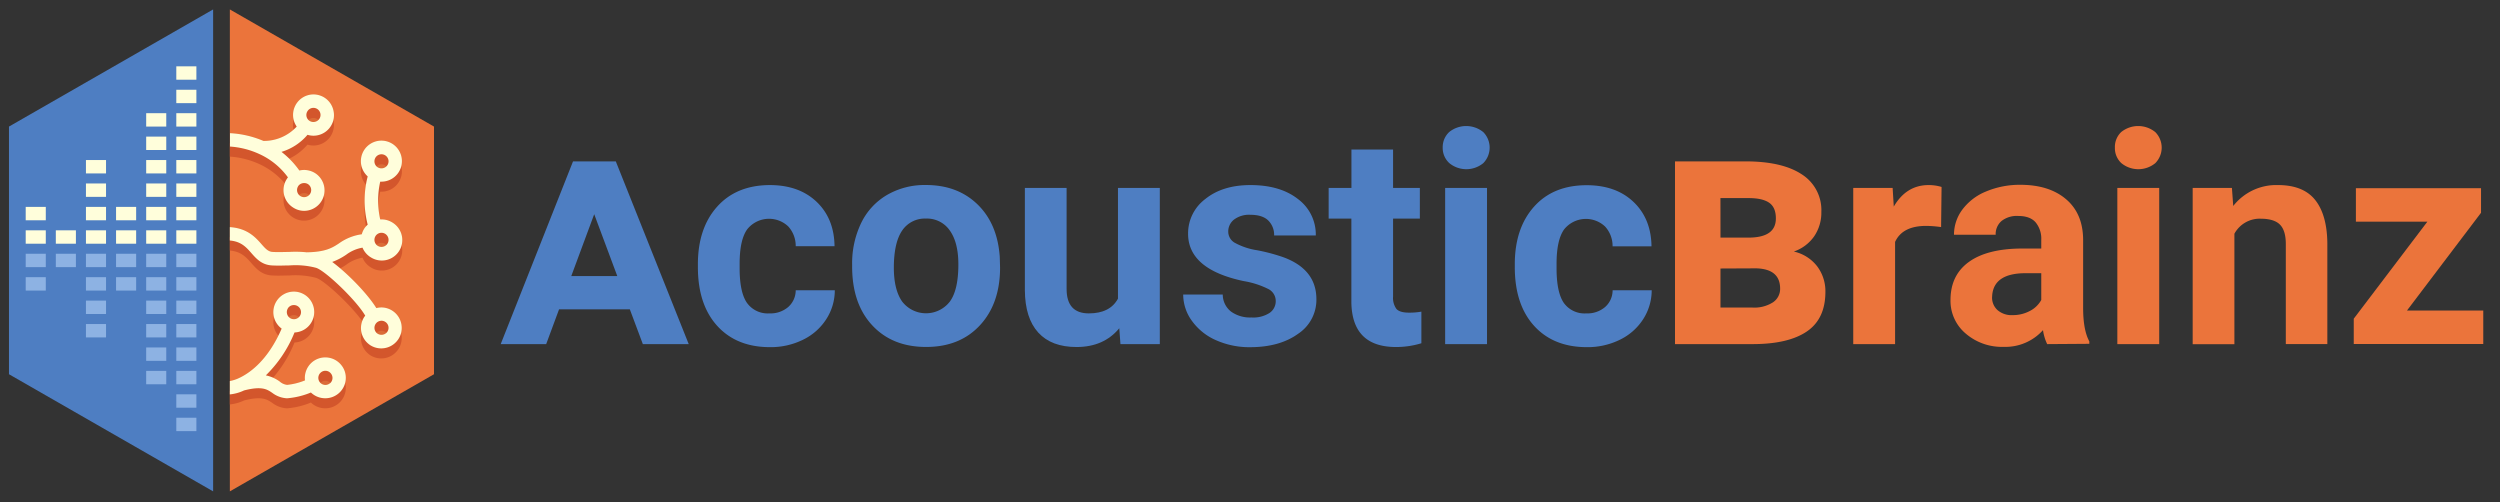 <svg xmlns="http://www.w3.org/2000/svg" viewBox="0 0 747 150"><rect x="0" y="0" width="747" height="150" fill="#333333" stroke="none"/><defs><style>.cls-1{isolation:isolate;}.cls-2{fill:#eb743b;}.cls-3{fill:#4e7ec2;}.cls-4{mix-blend-mode:multiply;opacity:0.07;}.cls-5{fill:#d3562c;}.cls-6{fill:#fffedb;}.cls-7{fill:#8db2e3;}</style></defs><g class="cls-1"><g id="Layer_1" data-name="Layer 1"><polygon class="cls-2" points="68.68 2.82 68.68 146.82 129.68 111.82 129.68 37.82 68.68 2.82"/><polygon class="cls-3" points="63.68 2.82 2.68 37.82 2.68 111.82 63.68 146.82 63.68 2.82"/><g class="cls-4"><path d="M86,94.56a2.1,2.1,0,0,1,1.82-1,2.16,2.16,0,0,1,1.08.29,2.12,2.12,0,0,1,.73,2.9A2.11,2.11,0,0,1,86,94.56Zm12.6,22.36a2.09,2.09,0,0,1-1.37.51,2.11,2.11,0,0,1-1.38-3.72,2.09,2.09,0,0,1,1.37-.51,2.11,2.11,0,0,1,1.61.74,2.12,2.12,0,0,1-.23,3Z"/><path d="M77.68,48.43l.21,0Z"/><path d="M89.06,58.08a2,2,0,0,1,.67-.66,2.11,2.11,0,0,1,1.12-.32,2.09,2.09,0,0,1,1.12.32,2.12,2.12,0,0,1-1.13,3.91A2.07,2.07,0,0,1,89.71,61,2.12,2.12,0,0,1,89.06,58.08Zm6.38-20.19a2.16,2.16,0,0,1-2.92.66l-.09-.07a2.11,2.11,0,0,1,1.23-3.83,2.15,2.15,0,0,1,1.12.33,2.1,2.1,0,0,1,.66,2.91Z"/><path d="M112.2,49.49a2.12,2.12,0,0,1,1.79-1,2,2,0,0,1,1.12.33,2.1,2.1,0,0,1,.66,2.91,2.14,2.14,0,0,1-2.91.65l-.1-.06A2.12,2.12,0,0,1,112.2,49.49Zm0,23.46A2.12,2.12,0,0,1,114,72a2.11,2.11,0,0,1,1.78,3.24,2.14,2.14,0,0,1-2.91.66l-.1-.07A2.11,2.11,0,0,1,112.2,73Zm0,26.31a2.12,2.12,0,0,1,2.91-.66,2.16,2.16,0,0,1,.94,1.33,2.11,2.11,0,0,1-3.19,2.24l-.1-.06A2.12,2.12,0,0,1,112.2,99.26Z"/><path d="M101.85,108.93a6.12,6.12,0,0,0-8.63-.67,6.16,6.16,0,0,0-2.09,5.4A19.49,19.49,0,0,1,85.81,115a4,4,0,0,1-2.23-1,10.63,10.63,0,0,0-4.15-1.84A37.62,37.62,0,0,0,88,99.34,6.11,6.11,0,0,0,90.93,88a6.08,6.08,0,0,0-3.13-.87,6.16,6.16,0,0,0-5.26,3,6.12,6.12,0,0,0,1.62,8.06c-4,9.22-9.22,13.08-12.56,14.69a1.49,1.49,0,0,0-.36.17,11,11,0,0,1-2.56.8v4a12.66,12.66,0,0,0,4.24-1.19c5.35-1.36,6.84-.35,8.41.71A7.94,7.94,0,0,0,85.59,119h.31a23.54,23.54,0,0,0,7-1.72A6.14,6.14,0,0,0,97.21,119h0a6.11,6.11,0,0,0,6.1-5.65A6,6,0,0,0,101.85,108.93ZM86,92.15a2.12,2.12,0,0,1,1.82-1,2.07,2.07,0,0,1,1.08.3,2.11,2.11,0,0,1-1.09,3.93,2.2,2.2,0,0,1-1.08-.3,2.13,2.13,0,0,1-.73-2.9Zm12.6,22.36a2.09,2.09,0,0,1-1.37.51,2.11,2.11,0,0,1-1.38-3.71,2.06,2.06,0,0,1,1.37-.52,2.09,2.09,0,0,1,1.61.75,2.11,2.11,0,0,1-.23,3Z"/><path d="M77.68,46l.21,0Z"/><path d="M99.63,33a6.12,6.12,0,0,0-2.71-3.85,6.18,6.18,0,0,0-3.26-.94,6.12,6.12,0,0,0-5,9.61,13.35,13.35,0,0,1-9.94,4.29,29.39,29.39,0,0,0-10-2.32v4A24.75,24.75,0,0,1,77.43,46h0a21.61,21.61,0,0,1,8.61,7,4,4,0,0,0-.38.54A6.13,6.13,0,0,0,87.57,62a6,6,0,0,0,3.27,1,6.12,6.12,0,0,0,3.27-11.3,6.2,6.2,0,0,0-4.66-.75,26,26,0,0,0-5.35-5.57,16.34,16.34,0,0,0,7.78-5.1,6.22,6.22,0,0,0,1.77.27,6.13,6.13,0,0,0,6-7.45ZM89.06,55.67a2.11,2.11,0,0,1,.67-.66,2.2,2.2,0,0,1,1.12-.31A2.09,2.09,0,0,1,92,55a2.12,2.12,0,0,1-1.13,3.91,2.12,2.12,0,0,1-1.78-3.26Zm6.38-20.18a2.15,2.15,0,0,1-2.92.65l-.09-.06a2.11,2.11,0,0,1-.56-2.85,2.08,2.08,0,0,1,1.79-1,2.14,2.14,0,0,1,1.12.32,2.16,2.16,0,0,1,.94,1.33A2.12,2.12,0,0,1,95.44,35.49Z"/><path d="M108.32,74a6.09,6.09,0,0,0,2.11,2.65,2.94,2.94,0,0,0,.29.19,6.12,6.12,0,1,0,6.53-10.35,6.18,6.18,0,0,0-3.26-.94l-.38,0a25.67,25.67,0,0,1,0-11.27l.33,0a6.13,6.13,0,1,0-4.14-1.63l.07.06a28.64,28.64,0,0,0,0,14.42,5.25,5.25,0,0,0-.42.4,5.8,5.8,0,0,0-.64.82A6.39,6.39,0,0,0,108.1,70a15.21,15.21,0,0,0-6.82,2.73c-2,1.32-4,2.57-9.64,2.66a32.72,32.72,0,0,0-5.29-.11c-1.43,0-2.91.1-4.85,0-1.33-.07-2.1-.88-3.45-2.42-1.81-2.06-4.22-4.65-9.37-5v4c3.29.3,4.79,1.89,6.35,3.67s3.18,3.62,6.26,3.78c2.12.12,3.76,0,5.21,0a24.11,24.11,0,0,1,7.85.69c2.61.64,12.1,9.67,14.78,14.32-.11.14-.22.28-.32.43a6.11,6.11,0,0,0,1.62,8.25,2.68,2.68,0,0,0,.29.2A6.12,6.12,0,1,0,114,91.86a6.16,6.16,0,0,0-1.55.2c-2.56-4.19-8.65-10.46-13.19-13.79a18.51,18.51,0,0,0,4.22-2.19A11.29,11.29,0,0,1,108.32,74Zm3.88-26.92a2.12,2.12,0,0,1,2.91-.66,2.14,2.14,0,0,1,.94,1.33,2.09,2.09,0,0,1-.28,1.58,2.13,2.13,0,0,1-2.91.66l-.1-.06A2.12,2.12,0,0,1,112.2,47.09Zm0,23.46a2.12,2.12,0,0,1,2.91-.66,2.16,2.16,0,0,1,.94,1.33,2.11,2.11,0,0,1-3.19,2.24l-.1-.06A2.12,2.12,0,0,1,112.2,70.55Zm0,26.3a2.12,2.12,0,0,1,1.79-1,2,2,0,0,1,1.12.33,2.1,2.1,0,0,1,.66,2.91,2.14,2.14,0,0,1-2.91.65l-.1-.06A2.11,2.11,0,0,1,112.2,96.85Z"/></g><path class="cls-5" d="M101.85,111.93a6.12,6.12,0,0,0-8.63-.67,6.16,6.16,0,0,0-2.09,5.4A19.49,19.49,0,0,1,85.81,118a4,4,0,0,1-2.23-1,10.63,10.63,0,0,0-4.15-1.84A37.62,37.62,0,0,0,88,102.34,6.11,6.11,0,0,0,90.93,91a6.08,6.08,0,0,0-3.13-.87,6.16,6.16,0,0,0-5.26,3,6.12,6.12,0,0,0,1.62,8.06c-4,9.22-9.22,13.08-12.56,14.69a1.49,1.49,0,0,0-.36.17,11,11,0,0,1-2.56.8v4a12.66,12.66,0,0,0,4.24-1.19c5.35-1.36,6.84-.35,8.41.71A7.94,7.94,0,0,0,85.59,122h.31a23.54,23.54,0,0,0,7-1.72A6.14,6.14,0,0,0,97.21,122h0a6.11,6.11,0,0,0,6.1-5.65A6,6,0,0,0,101.85,111.93ZM86,95.15a2.12,2.12,0,0,1,1.82-1,2.07,2.07,0,0,1,1.08.3,2.11,2.11,0,0,1-1.09,3.93,2.2,2.2,0,0,1-1.08-.3,2.13,2.13,0,0,1-.73-2.9Zm12.6,22.36a2.09,2.09,0,0,1-1.37.51,2.11,2.11,0,0,1-1.38-3.71,2.06,2.06,0,0,1,1.37-.52,2.09,2.09,0,0,1,1.61.75,2.11,2.11,0,0,1-.23,3Z"/><path d="M77.68,48.43l.21,0Z"/><path class="cls-5" d="M99.63,36a6.12,6.12,0,1,0-11,4.82,13.27,13.27,0,0,1-9.94,4.29,29.12,29.12,0,0,0-10-2.31v4A25,25,0,0,1,77.43,49h0a21.69,21.69,0,0,1,8.61,7,5.93,5.93,0,0,0-.38.54,6.12,6.12,0,1,0,8.44-1.91,6.2,6.2,0,0,0-4.66-.75,26,26,0,0,0-5.35-5.57,16.39,16.39,0,0,0,7.78-5.09,6.21,6.21,0,0,0,1.77.26,6.13,6.13,0,0,0,6-7.45ZM89.06,58.68a2,2,0,0,1,.67-.66,2.11,2.11,0,0,1,1.12-.32A2.09,2.09,0,0,1,92,58a2.12,2.12,0,0,1-1.13,3.91,2.07,2.07,0,0,1-1.13-.33A2.12,2.12,0,0,1,89.06,58.68Zm6.38-20.19a2.15,2.15,0,0,1-2.92.65l-.09-.06a2.11,2.11,0,0,1,1.23-3.83,2.06,2.06,0,0,1,1.12.33,2.1,2.1,0,0,1,.66,2.91Z"/><path class="cls-5" d="M108.32,77a6.09,6.09,0,0,0,2.11,2.65,2.94,2.94,0,0,0,.29.19,6.12,6.12,0,1,0,6.53-10.35,6.18,6.18,0,0,0-3.26-.94l-.38,0a25.67,25.67,0,0,1,0-11.27l.33,0a6.13,6.13,0,1,0-4.14-1.63l.07.06a28.64,28.64,0,0,0,0,14.42,5.25,5.25,0,0,0-.42.4,5.8,5.8,0,0,0-.64.82A6.39,6.39,0,0,0,108.1,73a15.21,15.21,0,0,0-6.82,2.73c-2,1.32-4,2.57-9.64,2.66a32.72,32.72,0,0,0-5.29-.11c-1.43,0-2.91.1-4.85,0-1.33-.07-2.1-.88-3.45-2.42-1.81-2.06-4.22-4.65-9.37-5v4c3.29.3,4.79,1.89,6.35,3.67s3.18,3.62,6.26,3.78c2.12.12,3.76,0,5.21,0a24.11,24.11,0,0,1,7.85.69c2.61.64,12.1,9.67,14.78,14.32-.11.14-.22.28-.32.43a6.11,6.11,0,0,0,1.62,8.25,2.68,2.68,0,0,0,.29.2A6.12,6.12,0,1,0,114,94.86a6.16,6.16,0,0,0-1.55.2c-2.56-4.19-8.65-10.46-13.19-13.79a18.51,18.51,0,0,0,4.22-2.19A11.29,11.29,0,0,1,108.32,77Zm3.88-26.92a2.12,2.12,0,0,1,2.91-.66,2.14,2.14,0,0,1,.94,1.33,2.09,2.09,0,0,1-.28,1.58,2.13,2.13,0,0,1-2.91.66l-.1-.06A2.12,2.12,0,0,1,112.2,50.09Zm0,23.46a2.12,2.12,0,0,1,2.91-.66,2.16,2.16,0,0,1,.94,1.33,2.11,2.11,0,0,1-3.19,2.24l-.1-.06A2.12,2.12,0,0,1,112.2,73.55Zm0,26.3a2.12,2.12,0,0,1,1.79-1,2,2,0,0,1,1.12.33,2.1,2.1,0,0,1,.66,2.91,2.14,2.14,0,0,1-2.91.65l-.1-.06A2.11,2.11,0,0,1,112.2,99.85Z"/><path class="cls-6" d="M101.85,108.93a6.12,6.12,0,0,0-8.63-.67,6.16,6.16,0,0,0-2.09,5.4A19.49,19.49,0,0,1,85.81,115a4,4,0,0,1-2.23-1,10.63,10.63,0,0,0-4.15-1.84A37.62,37.62,0,0,0,88,99.34,6.11,6.11,0,0,0,90.93,88a6.08,6.08,0,0,0-3.13-.87,6.16,6.16,0,0,0-5.26,3,6.12,6.12,0,0,0,1.62,8.06c-4,9.22-9.22,13.08-12.56,14.69a1.49,1.49,0,0,0-.36.17,11,11,0,0,1-2.56.8v4a12.66,12.66,0,0,0,4.24-1.19c5.35-1.36,6.84-.35,8.41.71A7.94,7.94,0,0,0,85.59,119h.31a23.54,23.54,0,0,0,7-1.72A6.14,6.14,0,0,0,97.21,119h0a6.11,6.11,0,0,0,6.1-5.65A6,6,0,0,0,101.85,108.93ZM86,92.15a2.12,2.12,0,0,1,1.82-1,2.07,2.07,0,0,1,1.08.3,2.11,2.11,0,0,1-1.09,3.93,2.2,2.2,0,0,1-1.08-.3,2.13,2.13,0,0,1-.73-2.9Zm12.6,22.36a2.09,2.09,0,0,1-1.37.51,2.11,2.11,0,0,1-1.38-3.71,2.06,2.06,0,0,1,1.37-.52,2.09,2.09,0,0,1,1.61.75,2.11,2.11,0,0,1-.23,3Z"/><path class="cls-6" d="M77.68,46l.21,0Z"/><path class="cls-6" d="M99.63,33a6.12,6.12,0,0,0-2.71-3.85,6.18,6.18,0,0,0-3.26-.94,6.12,6.12,0,0,0-5,9.61,13.35,13.35,0,0,1-9.94,4.29,29.39,29.39,0,0,0-10-2.32v4A24.75,24.75,0,0,1,77.43,46h0a21.61,21.61,0,0,1,8.61,7,4,4,0,0,0-.38.54A6.13,6.13,0,0,0,87.57,62a6,6,0,0,0,3.27,1,6.12,6.12,0,0,0,3.27-11.3,6.2,6.2,0,0,0-4.66-.75,26,26,0,0,0-5.35-5.57,16.34,16.34,0,0,0,7.78-5.1,6.22,6.22,0,0,0,1.77.27,6.13,6.13,0,0,0,6-7.45ZM89.06,55.67a2.11,2.11,0,0,1,.67-.66,2.2,2.2,0,0,1,1.12-.31A2.09,2.09,0,0,1,92,55a2.12,2.12,0,0,1-1.13,3.91,2.12,2.12,0,0,1-1.78-3.26Zm6.38-20.18a2.15,2.15,0,0,1-2.92.65l-.09-.06a2.11,2.11,0,0,1-.56-2.85,2.08,2.08,0,0,1,1.79-1,2.14,2.14,0,0,1,1.12.32,2.16,2.16,0,0,1,.94,1.33A2.12,2.12,0,0,1,95.44,35.49Z"/><path class="cls-6" d="M108.32,74a6.09,6.09,0,0,0,2.11,2.65,2.94,2.94,0,0,0,.29.19,6.12,6.12,0,1,0,6.53-10.35,6.18,6.18,0,0,0-3.26-.94l-.38,0a25.67,25.67,0,0,1,0-11.27l.33,0a6.13,6.13,0,1,0-4.14-1.63l.07.06a28.64,28.64,0,0,0,0,14.42,5.25,5.25,0,0,0-.42.4,5.8,5.8,0,0,0-.64.82A6.39,6.39,0,0,0,108.1,70a15.21,15.21,0,0,0-6.82,2.73c-2,1.32-4,2.57-9.64,2.66a32.72,32.72,0,0,0-5.29-.11c-1.43,0-2.91.1-4.85,0-1.33-.07-2.1-.88-3.45-2.42-1.81-2.06-4.22-4.65-9.37-5v4c3.29.3,4.79,1.89,6.35,3.67s3.18,3.62,6.26,3.78c2.12.12,3.76,0,5.21,0a24.11,24.11,0,0,1,7.85.69c2.61.64,12.1,9.67,14.78,14.32-.11.14-.22.28-.32.43a6.11,6.11,0,0,0,1.62,8.25,2.68,2.68,0,0,0,.29.2A6.12,6.12,0,1,0,114,91.86a6.16,6.16,0,0,0-1.55.2c-2.56-4.19-8.65-10.46-13.19-13.79a18.51,18.51,0,0,0,4.22-2.19A11.29,11.29,0,0,1,108.32,74Zm3.88-26.92a2.12,2.12,0,0,1,2.91-.66,2.14,2.14,0,0,1,.94,1.33,2.09,2.09,0,0,1-.28,1.58,2.13,2.13,0,0,1-2.91.66l-.1-.06A2.12,2.12,0,0,1,112.2,47.09Zm0,23.46a2.12,2.12,0,0,1,2.91-.66,2.16,2.16,0,0,1,.94,1.33,2.11,2.11,0,0,1-3.19,2.24l-.1-.06A2.12,2.12,0,0,1,112.2,70.55Zm0,26.3a2.12,2.12,0,0,1,1.79-1,2,2,0,0,1,1.12.33,2.1,2.1,0,0,1,.66,2.91,2.14,2.14,0,0,1-2.91.65l-.1-.06A2.11,2.11,0,0,1,112.2,96.85Z"/><rect class="cls-6" x="52.68" y="19.82" width="6" height="4"/><rect class="cls-6" x="52.68" y="26.82" width="6" height="4"/><rect class="cls-6" x="52.68" y="33.82" width="6" height="4"/><rect class="cls-6" x="52.68" y="40.82" width="6" height="4"/><rect class="cls-6" x="52.68" y="47.82" width="6" height="4"/><rect class="cls-6" x="52.68" y="54.82" width="6" height="4"/><rect class="cls-6" x="52.68" y="61.82" width="6" height="4"/><rect class="cls-6" x="52.68" y="68.82" width="6" height="4"/><rect class="cls-7" x="52.68" y="75.82" width="6" height="4"/><rect class="cls-7" x="52.68" y="82.82" width="6" height="4"/><rect class="cls-7" x="52.68" y="89.82" width="6" height="4"/><rect class="cls-7" x="52.68" y="96.82" width="6" height="4"/><rect class="cls-7" x="52.68" y="103.82" width="6" height="4"/><rect class="cls-7" x="52.68" y="110.82" width="6" height="4"/><rect class="cls-7" x="52.68" y="117.82" width="6" height="4"/><rect class="cls-7" x="52.68" y="124.82" width="6" height="4"/><rect class="cls-6" x="43.68" y="33.82" width="6" height="4"/><rect class="cls-6" x="43.68" y="40.82" width="6" height="4"/><rect class="cls-6" x="43.68" y="47.82" width="6" height="4"/><rect class="cls-6" x="43.68" y="54.82" width="6" height="4"/><rect class="cls-6" x="43.68" y="61.82" width="6" height="4"/><rect class="cls-6" x="43.68" y="68.82" width="6" height="4"/><rect class="cls-7" x="43.68" y="75.82" width="6" height="4"/><rect class="cls-7" x="43.68" y="82.82" width="6" height="4"/><rect class="cls-7" x="43.68" y="89.82" width="6" height="4"/><rect class="cls-7" x="43.68" y="96.82" width="6" height="4"/><rect class="cls-7" x="43.68" y="103.82" width="6" height="4"/><rect class="cls-7" x="43.68" y="110.82" width="6" height="4"/><rect class="cls-6" x="34.68" y="61.82" width="6" height="4"/><rect class="cls-6" x="34.68" y="68.82" width="6" height="4"/><rect class="cls-7" x="34.68" y="75.82" width="6" height="4"/><rect class="cls-7" x="34.68" y="82.82" width="6" height="4"/><rect class="cls-6" x="25.68" y="47.82" width="6" height="4"/><rect class="cls-6" x="25.68" y="54.82" width="6" height="4"/><rect class="cls-6" x="25.68" y="61.82" width="6" height="4"/><rect class="cls-6" x="25.68" y="68.82" width="6" height="4"/><rect class="cls-7" x="25.68" y="75.82" width="6" height="4"/><rect class="cls-7" x="25.68" y="82.82" width="6" height="4"/><rect class="cls-7" x="25.68" y="89.82" width="6" height="4"/><rect class="cls-7" x="25.68" y="96.82" width="6" height="4"/><rect class="cls-6" x="16.68" y="68.82" width="6" height="4"/><rect class="cls-7" x="16.68" y="75.82" width="6" height="4"/><rect class="cls-6" x="7.68" y="61.82" width="6" height="4"/><rect class="cls-6" x="7.68" y="68.82" width="6" height="4"/><rect class="cls-7" x="7.68" y="75.82" width="6" height="4"/><rect class="cls-7" x="7.68" y="82.82" width="6" height="4"/><path class="cls-3" d="M188.19,92.42H167.05l-3.85,10.4H149.61l21.61-54.6H184l21.79,54.6H192.08ZM170.7,82.48h13.74L177.55,64Z"/><path class="cls-3" d="M229.91,93.64a8.12,8.12,0,0,0,5.6-1.9,6.65,6.65,0,0,0,2.25-5h11.68a15.93,15.93,0,0,1-2.58,8.68,17.1,17.1,0,0,1-7,6.13,21.8,21.8,0,0,1-9.77,2.18q-10,0-15.78-6.36t-5.78-17.58v-.82q0-10.77,5.74-17.2T230,55.3q8.75,0,14,5t5.36,13.26H237.76a8.59,8.59,0,0,0-2.25-5.92,8.34,8.34,0,0,0-12.26.9Q221,71.7,221,78.82v1.3q0,7.22,2.19,10.37A7.62,7.62,0,0,0,229.91,93.64Z"/><path class="cls-3" d="M254.62,79.06a27.66,27.66,0,0,1,2.67-12.37,19.5,19.5,0,0,1,7.7-8.41,22.4,22.4,0,0,1,11.66-3q9.45,0,15.42,5.78t6.66,15.7l.09,3.19q0,10.74-6,17.23t-16.09,6.49q-10.1,0-16.11-6.47t-6-17.6Zm12.46.89q0,6.64,2.5,10.17a9,9,0,0,0,14.23,0q2.55-3.48,2.55-11.12,0-6.53-2.55-10.11a8.26,8.26,0,0,0-7.16-3.58,8.15,8.15,0,0,0-7.07,3.56Q267.09,72.48,267.08,80Z"/><path class="cls-3" d="M334.44,98.08q-4.62,5.61-12.77,5.61-7.5,0-11.44-4.32t-4-12.63V56.16h12.47V86.34q0,7.3,6.64,7.3,6.33,0,8.71-4.41V56.16h12.5v46.66H334.79Z"/><path class="cls-3" d="M381.19,89.93a4,4,0,0,0-2.27-3.6A25.62,25.62,0,0,0,371.66,84Q355,80.49,355,69.83a12.84,12.84,0,0,1,5.15-10.37q5.16-4.16,13.48-4.16,8.88,0,14.21,4.18a13.19,13.19,0,0,1,5.32,10.87H380.71A6,6,0,0,0,379,65.93c-1.15-1.16-2.95-1.75-5.39-1.75a7.47,7.47,0,0,0-4.88,1.43A4.48,4.48,0,0,0,367,69.23a3.83,3.83,0,0,0,2,3.34,20.16,20.16,0,0,0,6.62,2.2,55.45,55.45,0,0,1,7.85,2.09q9.87,3.63,9.87,12.55a12.16,12.16,0,0,1-5.47,10.33q-5.47,3.95-14.15,4a24.56,24.56,0,0,1-10.41-2.1,17.42,17.42,0,0,1-7.14-5.73A13.36,13.36,0,0,1,353.54,88h11.82a6.48,6.48,0,0,0,2.46,5.09,9.72,9.72,0,0,0,6.12,1.77,9,9,0,0,0,5.41-1.36A4.22,4.22,0,0,0,381.19,89.93Z"/><path class="cls-3" d="M416.25,44.69V56.16h8v9.15h-8V88.59a5.57,5.57,0,0,0,1,3.71c.66.75,1.92,1.12,3.79,1.12a20.09,20.09,0,0,0,3.67-.3v9.44a25.62,25.62,0,0,1-7.55,1.13q-13.11,0-13.37-13.24V65.31H397V56.16h6.81V44.69Z"/><path class="cls-3" d="M431.08,44.09A6.16,6.16,0,0,1,433,39.47a8.09,8.09,0,0,1,10.2,0,6.6,6.6,0,0,1,0,9.28,8,8,0,0,1-10.13,0A6.12,6.12,0,0,1,431.08,44.09Zm13.24,58.73H431.81V56.16h12.51Z"/><path class="cls-3" d="M474,93.64a8.12,8.12,0,0,0,5.6-1.9,6.65,6.65,0,0,0,2.25-5h11.68a16,16,0,0,1-2.58,8.68,17.1,17.1,0,0,1-7,6.13,21.83,21.83,0,0,1-9.77,2.18q-10,0-15.78-6.36t-5.78-17.58v-.82q0-10.77,5.74-17.2t15.74-6.43q8.75,0,14,5t5.37,13.26H481.84a8.59,8.59,0,0,0-2.25-5.92,8.34,8.34,0,0,0-12.26.9q-2.24,3.18-2.23,10.3v1.3q0,7.22,2.2,10.37A7.62,7.62,0,0,0,474,93.64Z"/><path class="cls-2" d="M500.49,102.82V48.22h21.09q10.93,0,16.79,3.87a12.65,12.65,0,0,1,5.85,11.24,12.59,12.59,0,0,1-2.13,7.26A12.23,12.23,0,0,1,536,75.16a12.19,12.19,0,0,1,7,4.45,12.37,12.37,0,0,1,2.43,7.58q0,8.1-5.57,11.87t-16.22,3.76ZM514.08,71h8.35q8.21,0,8.2-5.74,0-3.3-2-4.68t-6.07-1.39h-8.49Zm0,9.23V91.9h9.57a10.34,10.34,0,0,0,6.09-1.55,4.81,4.81,0,0,0,2.16-4.1q0-5.88-7.17-6.07Z"/><path class="cls-2" d="M580,67.85a33.84,33.84,0,0,0-4.48-.35q-7.08,0-9.27,4.79v30.53H553.75V56.16h11.77l.34,5.57q3.75-6.43,10.4-6.43a13.19,13.19,0,0,1,3.88.56Z"/><path class="cls-2" d="M611.7,102.82a14,14,0,0,1-1.25-4.18,15.09,15.09,0,0,1-11.77,5,16.58,16.58,0,0,1-11.36-4,12.76,12.76,0,0,1-4.51-10q0-7.41,5.5-11.38t15.89-4h5.73V71.64a7.66,7.66,0,0,0-1.66-5.17c-1.1-1.29-2.85-1.94-5.23-1.94A7.4,7.4,0,0,0,598.1,66a5.12,5.12,0,0,0-1.79,4.14H583.85a12.55,12.55,0,0,1,2.5-7.51,16.55,16.55,0,0,1,7.07-5.41,25.92,25.92,0,0,1,10.26-2q8.63,0,13.69,4.33t5.07,12.19V92q0,6.64,1.85,10v.73Zm-10.3-8.66a10.75,10.75,0,0,0,5.09-1.23,8,8,0,0,0,3.44-3.3v-8h-4.65q-9.36,0-10,6.47l-.05.73a5,5,0,0,0,1.64,3.84A6.4,6.4,0,0,0,601.4,94.16Z"/><path class="cls-2" d="M631.93,44.09a6.15,6.15,0,0,1,1.87-4.62,8.09,8.09,0,0,1,10.2,0,6.59,6.59,0,0,1,0,9.28,8,8,0,0,1-10.13,0A6.12,6.12,0,0,1,631.93,44.09Zm13.24,58.73H632.66V56.16h12.51Z"/><path class="cls-2" d="M666.9,56.16l.39,5.39A16.3,16.3,0,0,1,680.7,55.3c4.94,0,8.63,1.45,11,4.36s3.65,7.24,3.71,13v30.14H683V72.91q0-4-1.73-5.77t-5.73-1.79a8.59,8.59,0,0,0-7.9,4.49v33H655.17V56.16Z"/><path class="cls-2" d="M719.21,92.78H742v10H703.3V95.23l22-29H703.94v-10h37.39v7.35Z"/></g></g></svg>